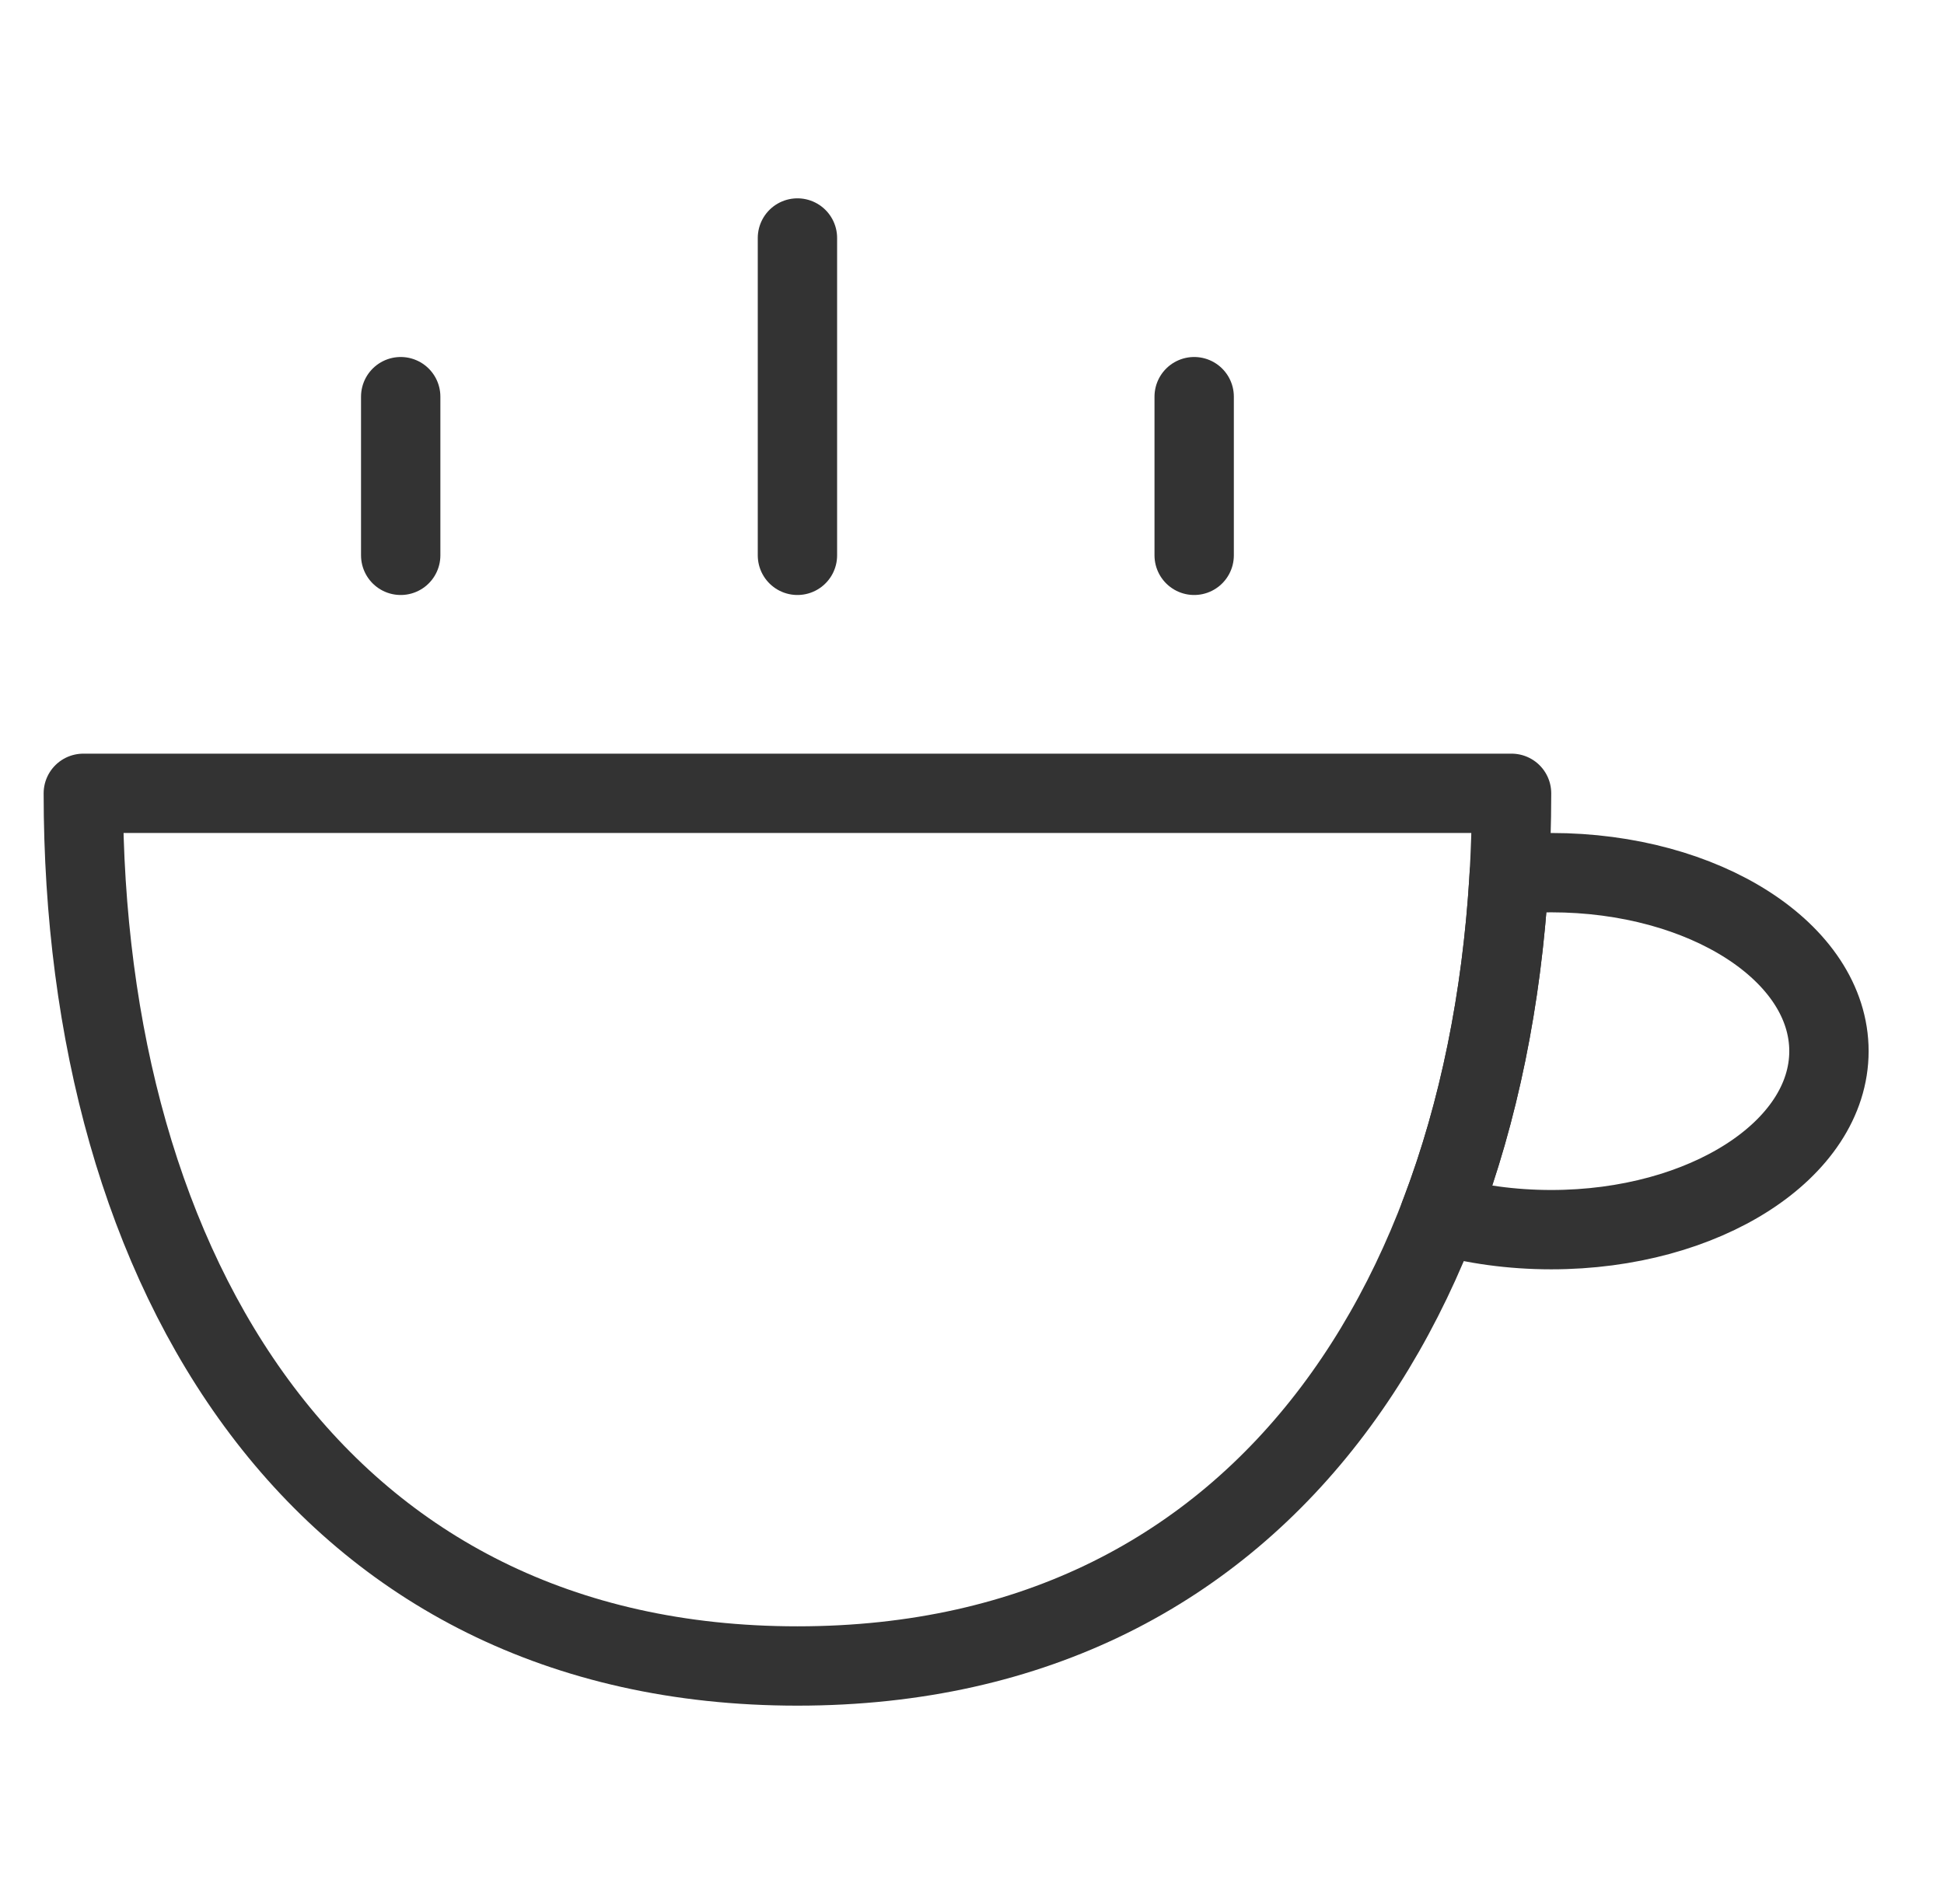 <svg width="49" height="48" viewBox="0 0 49 48" fill="none" xmlns="http://www.w3.org/2000/svg">
<path fill-rule="evenodd" clip-rule="evenodd" d="M2.1 20C2.1 32.15 8.1 42 20.1 42C32.1 42 38.1 32.15 38.1 20H2.1Z" stroke="#333333" stroke-width="2" stroke-linecap="round" stroke-linejoin="round"/>
<path d="M20.1 14V6" stroke="#333333" stroke-width="2" stroke-linecap="round" stroke-linejoin="round"/>
<path d="M30.1 14V10" stroke="#333333" stroke-width="2" stroke-linecap="round" stroke-linejoin="round"/>
<path d="M10.1 14V10" stroke="#333333" stroke-width="2" stroke-linecap="round" stroke-linejoin="round"/>
<path d="M36.29 30.623C37.28 28.039 37.864 25.137 38.042 22.051C38.387 22.017 38.74 22 39.1 22C42.966 22 46.1 24.015 46.1 26.5C46.1 28.985 42.966 31 39.1 31C38.101 31 37.15 30.865 36.29 30.623Z" stroke="#333333" stroke-width="2" stroke-linecap="round" stroke-linejoin="round"/>
</svg>
